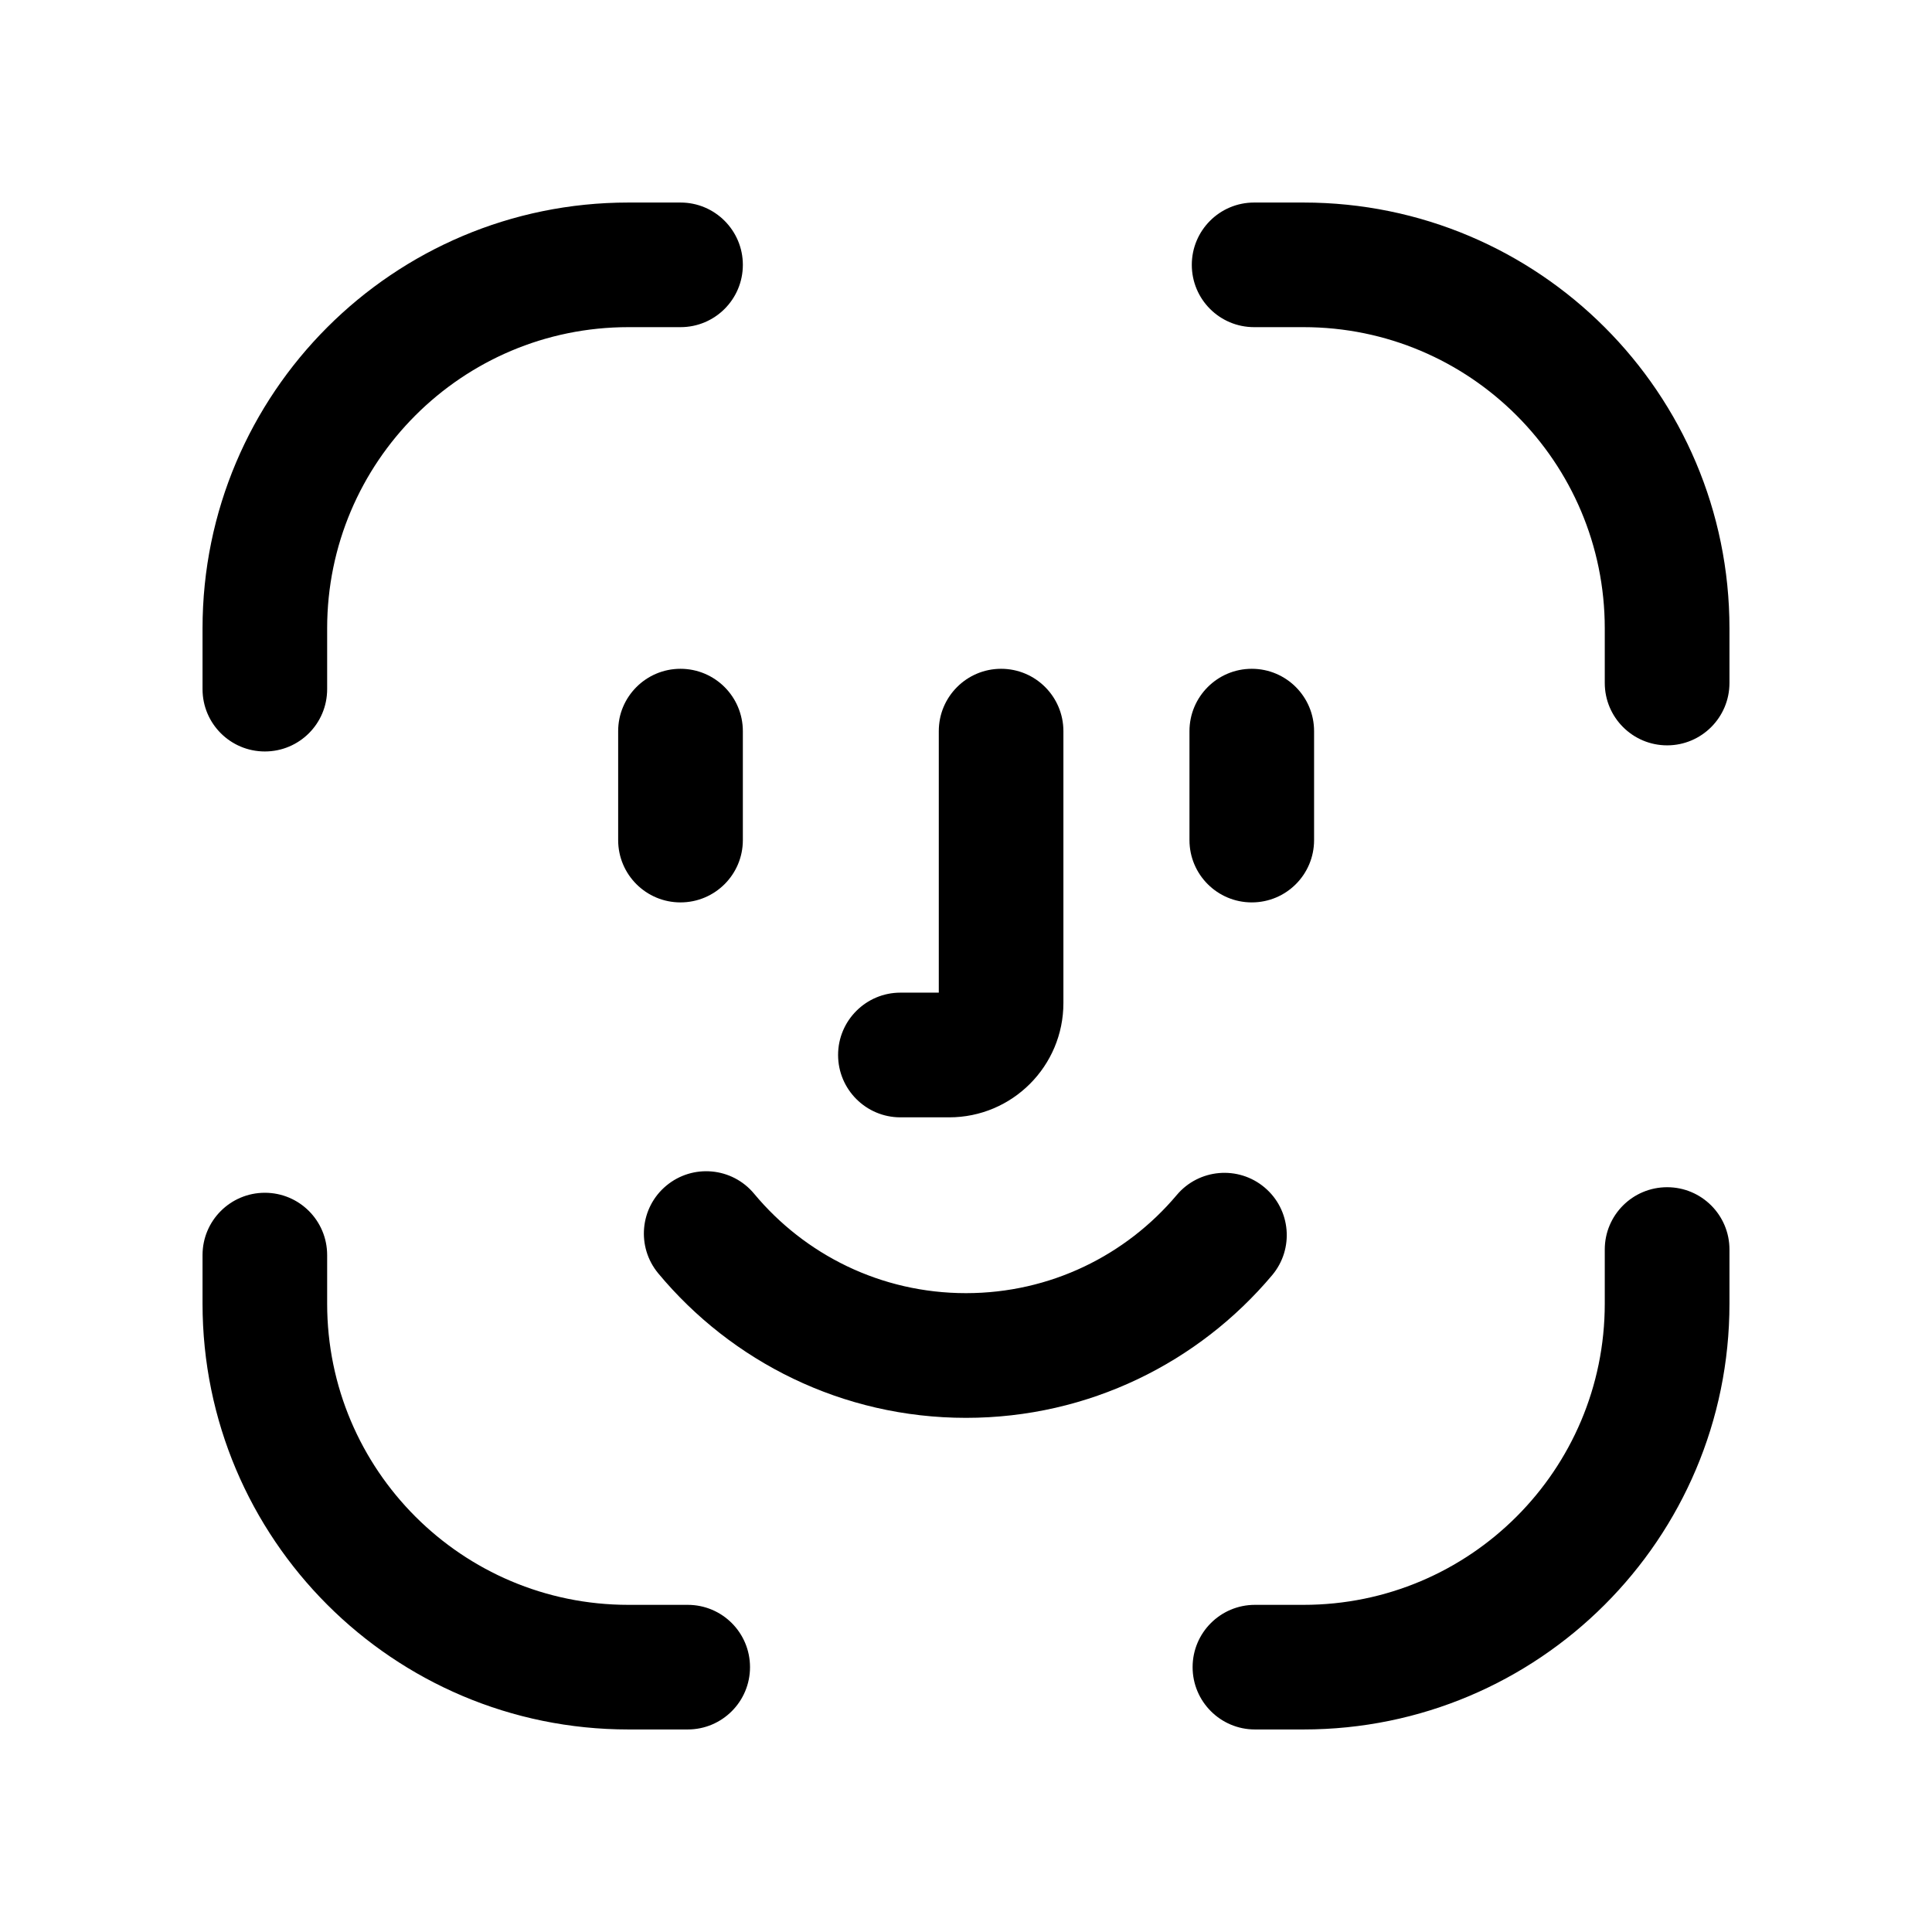 <svg width="24" height="24" viewBox="0 0 24 24" fill="none" xmlns="http://www.w3.org/2000/svg">
<g clip-path="url(#clip0_5722_3243)">
<path fill-rule="evenodd" clip-rule="evenodd" d="M7.806 4.064C5.74 4.064 4.064 5.74 4.064 7.806V8.561C4.064 8.989 3.718 9.335 3.29 9.335C2.863 9.335 2.516 8.989 2.516 8.561V7.806C2.516 4.885 4.885 2.516 7.806 2.516H8.454C8.881 2.516 9.228 2.863 9.228 3.29C9.228 3.718 8.881 4.064 8.454 4.064H7.806ZM14.805 3.29C14.805 2.863 15.151 2.516 15.579 2.516H16.193C19.115 2.516 21.484 4.885 21.484 7.806V8.484C21.484 8.912 21.137 9.259 20.71 9.259C20.282 9.259 19.935 8.912 19.935 8.484V7.806C19.935 5.74 18.26 4.064 16.193 4.064H15.579C15.151 4.064 14.805 3.718 14.805 3.29ZM20.71 14.748C21.137 14.748 21.484 15.094 21.484 15.522V16.194C21.484 19.115 19.115 21.484 16.193 21.484H15.589C15.162 21.484 14.815 21.137 14.815 20.71C14.815 20.282 15.162 19.936 15.589 19.936H16.193C18.26 19.936 19.935 18.26 19.935 16.194V15.522C19.935 15.094 20.282 14.748 20.71 14.748ZM3.29 14.817C3.718 14.817 4.064 15.163 4.064 15.591V16.194C4.064 18.26 5.74 19.936 7.806 19.936H8.543C8.971 19.936 9.317 20.282 9.317 20.71C9.317 21.137 8.971 21.484 8.543 21.484H7.806C4.885 21.484 2.516 19.115 2.516 16.194V15.591C2.516 15.163 2.863 14.817 3.29 14.817Z" fill="currentColor"/>
<path fill-rule="evenodd" clip-rule="evenodd" d="M8.278 14.728C8.607 14.455 9.095 14.5 9.368 14.829C9.997 15.585 10.942 16.064 12 16.064C13.05 16.064 13.989 15.592 14.618 14.845C14.893 14.518 15.382 14.476 15.709 14.751C16.036 15.026 16.078 15.514 15.803 15.841C14.893 16.923 13.527 17.613 12 17.613C10.462 17.613 9.087 16.913 8.177 15.818C7.904 15.489 7.949 15.001 8.278 14.728Z" fill="currentColor"/>
<path fill-rule="evenodd" clip-rule="evenodd" d="M12.436 8.308C12.864 8.308 13.21 8.655 13.21 9.083V12.46C13.21 13.244 12.575 13.88 11.791 13.88H11.185C10.758 13.88 10.411 13.533 10.411 13.105C10.411 12.678 10.758 12.331 11.185 12.331H11.662V9.083C11.662 8.655 12.009 8.308 12.436 8.308Z" fill="currentColor"/>
<path fill-rule="evenodd" clip-rule="evenodd" d="M8.453 8.308C8.881 8.308 9.228 8.655 9.228 9.083V10.436C9.228 10.864 8.881 11.21 8.453 11.21C8.026 11.21 7.679 10.864 7.679 10.436V9.083C7.679 8.655 8.026 8.308 8.453 8.308Z" fill="currentColor"/>
<path fill-rule="evenodd" clip-rule="evenodd" d="M15.55 8.308C15.978 8.308 16.324 8.655 16.324 9.083V10.436C16.324 10.864 15.978 11.21 15.55 11.21C15.123 11.21 14.776 10.864 14.776 10.436V9.083C14.776 8.655 15.123 8.308 15.55 8.308Z" fill="currentColor"/>
</g>
<defs>
<clipPath id="clip0_5722_3243">
<rect width="20" height="20" fill="currentColor" transform="translate(2 2)"/>
</clipPath>
</defs>
</svg>
